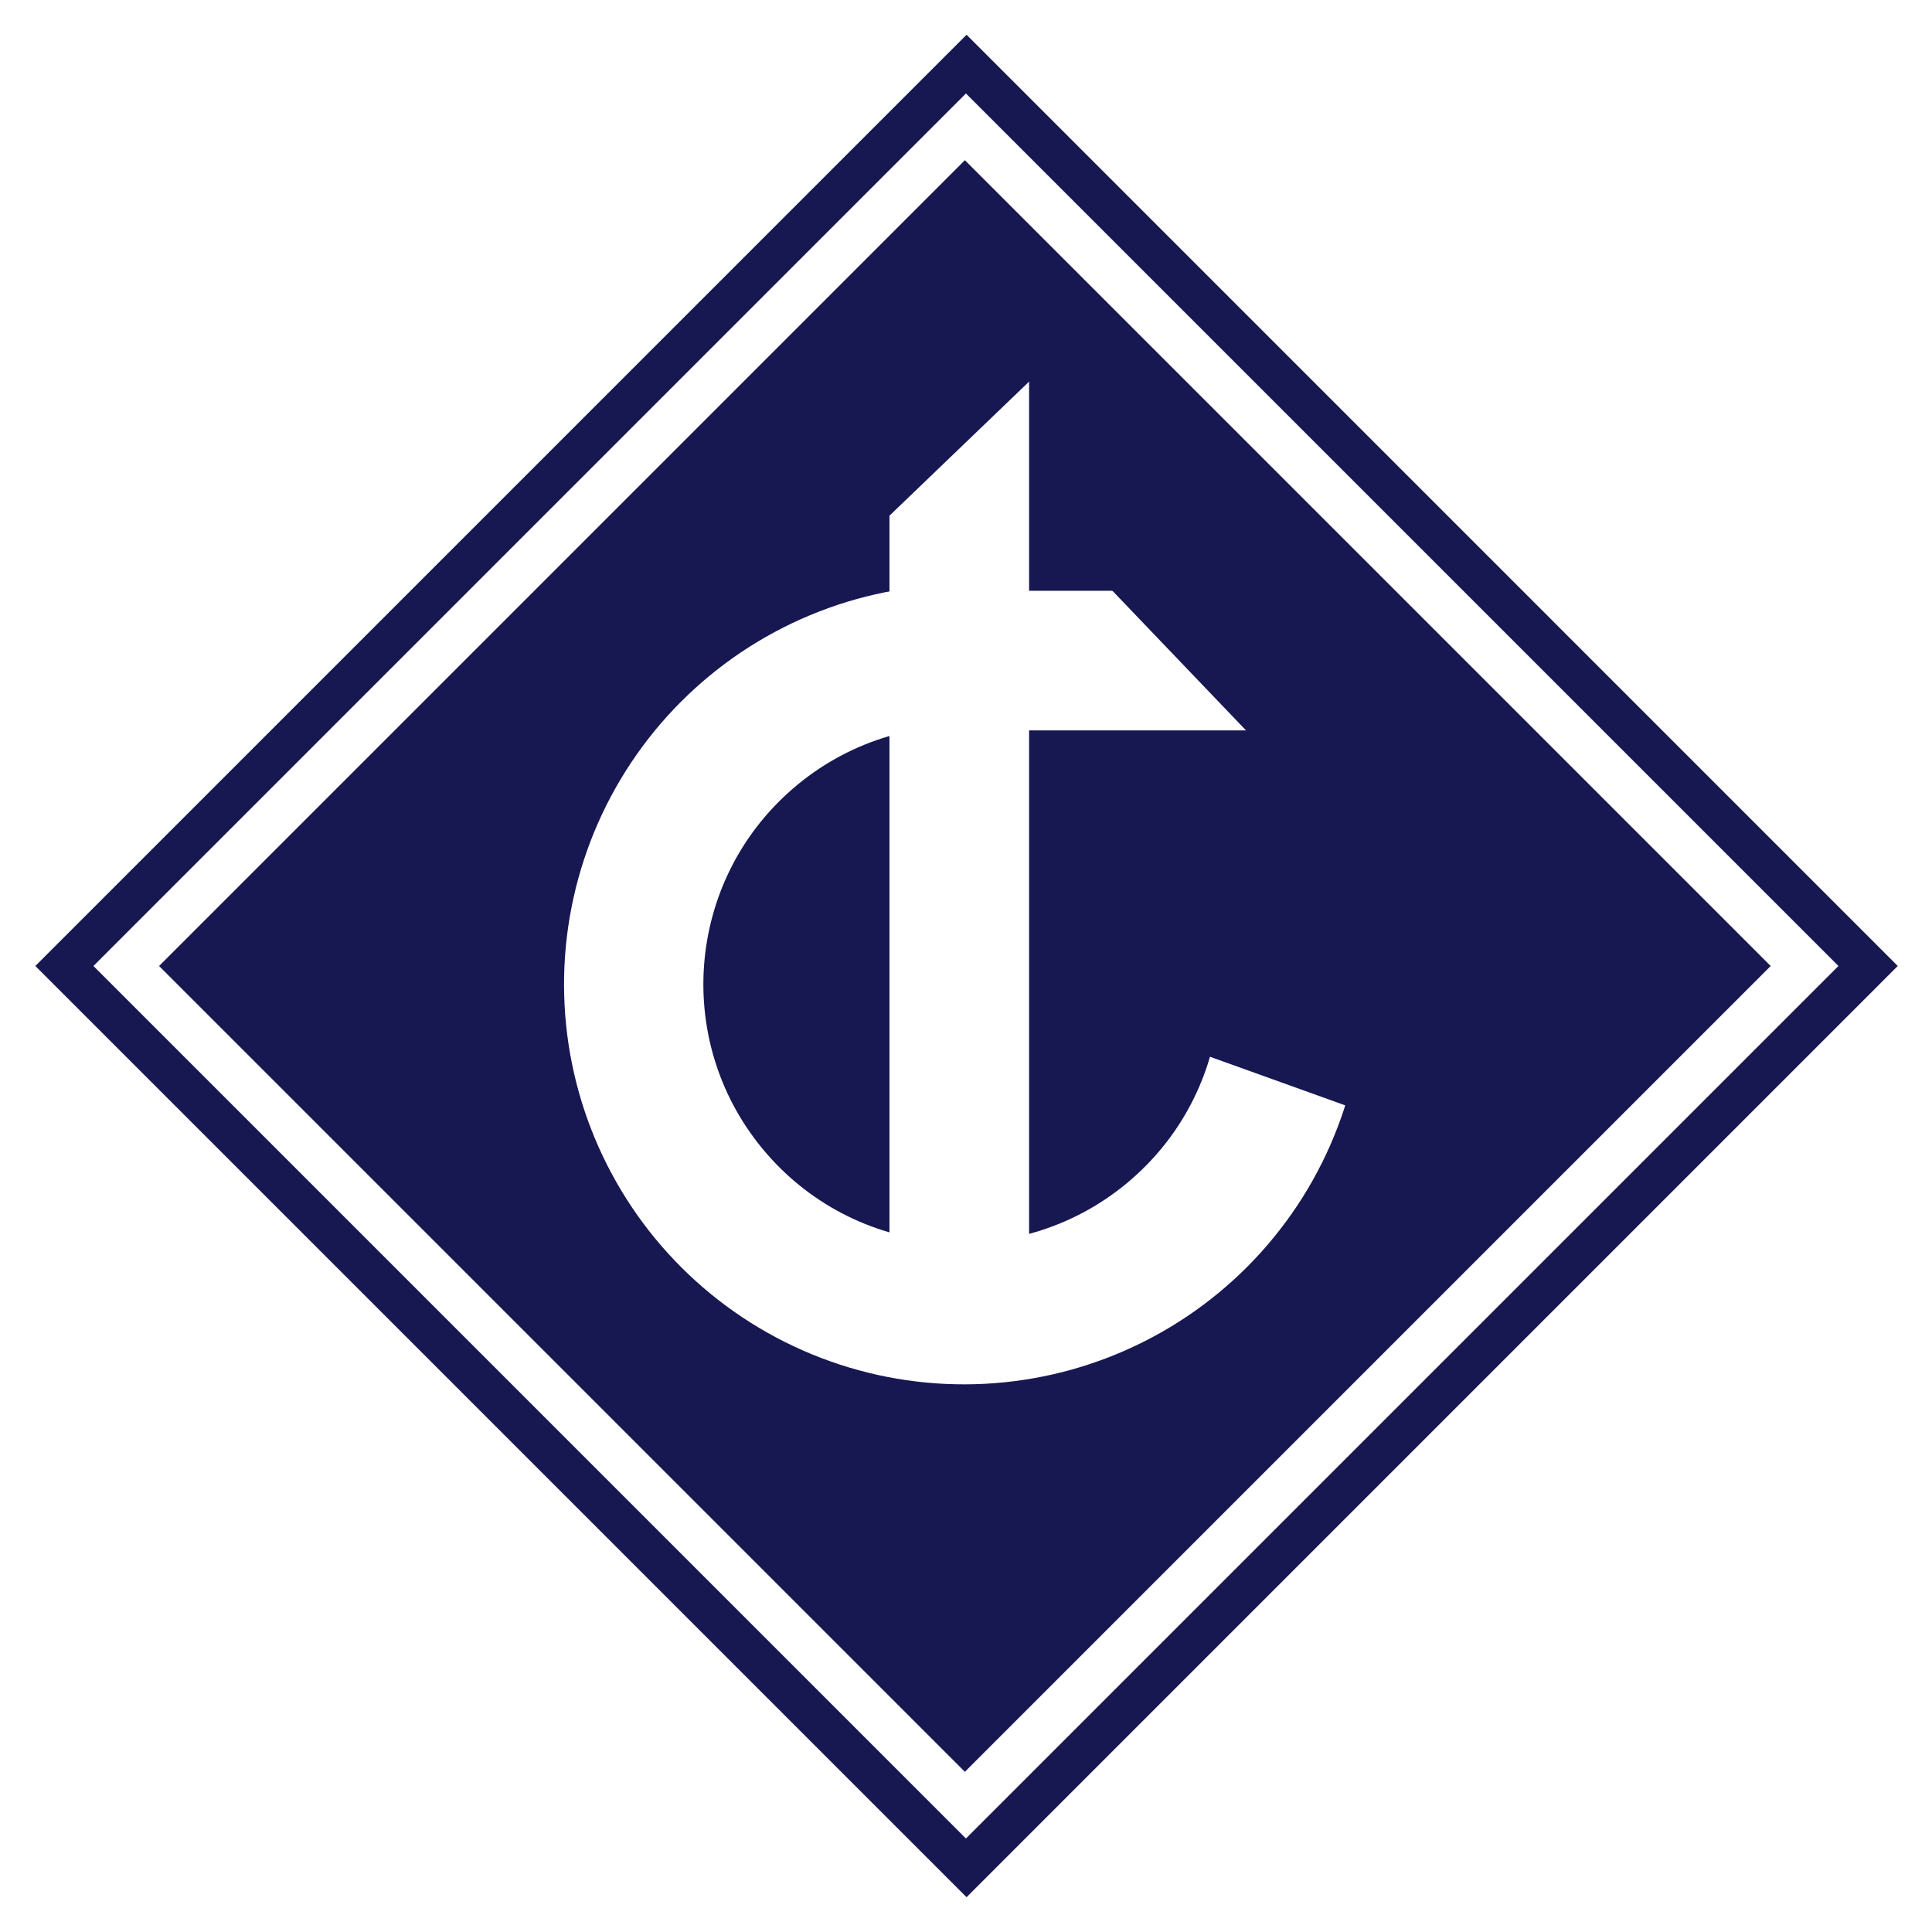 <svg xmlns="http://www.w3.org/2000/svg" xmlns:xlink="http://www.w3.org/1999/xlink" width="512" zoomAndPan="magnify" viewBox="0 0 384 384" height="512" preserveAspectRatio="xMidYMid meet" version="1.0"><defs><clipPath id="id1"><path d="M 7 6 L 378 6 L 378 378 L 7 378 Z M 7 6 " clip-rule="nonzero"/></clipPath><clipPath id="id2"><path d="M 7.027 191.996 L 192.113 6.91 L 377.195 191.996 L 192.113 377.082 Z M 7.027 191.996 " clip-rule="nonzero"/></clipPath><clipPath id="id3"><path d="M 31 31 L 352 31 L 352 353 L 31 353 Z M 31 31 " clip-rule="nonzero"/></clipPath><clipPath id="id4"><path d="M 31.617 192 L 191.777 31.84 L 351.938 192 L 191.777 352.16 Z M 31.617 192 " clip-rule="nonzero"/></clipPath><clipPath id="id5"><path d="M 112 116 L 272 116 L 272 276 L 112 276 Z M 112 116 " clip-rule="nonzero"/></clipPath><clipPath id="id6"><path d="M 79.461 187.652 L 171.27 108.066 L 275.414 228.211 L 183.609 307.793 Z M 79.461 187.652 " clip-rule="nonzero"/></clipPath><clipPath id="id7"><path d="M 79.461 187.652 L 199.605 83.504 L 303.75 203.648 L 183.609 307.793 Z M 79.461 187.652 " clip-rule="nonzero"/></clipPath><clipPath id="id8"><path d="M 79.461 187.652 L 199.605 83.504 L 303.75 203.648 L 183.609 307.793 Z M 79.461 187.652 " clip-rule="nonzero"/></clipPath><clipPath id="id9"><path d="M 139 144 L 243 144 L 243 247 L 139 247 Z M 139 144 " clip-rule="nonzero"/></clipPath><clipPath id="id10"><path d="M 118.707 190.453 L 196.344 123.148 L 263.648 200.789 L 186.008 268.094 Z M 118.707 190.453 " clip-rule="nonzero"/></clipPath><clipPath id="id11"><path d="M 178.957 117.422 L 248.707 117.422 L 248.707 145.172 L 178.957 145.172 Z M 178.957 117.422 " clip-rule="nonzero"/></clipPath><clipPath id="id12"><path d="M 222 177 L 298 177 L 298 228 L 222 228 Z M 222 177 " clip-rule="nonzero"/></clipPath><clipPath id="id13"><path d="M 232.055 177.52 L 297.695 201.109 L 288.309 227.223 L 222.668 203.633 Z M 232.055 177.52 " clip-rule="nonzero"/></clipPath><clipPath id="id14"><path d="M 176.789 65.473 L 204.539 65.473 L 204.539 255.223 L 176.789 255.223 Z M 176.789 65.473 " clip-rule="nonzero"/></clipPath><clipPath id="id15"><path d="M 150 41 L 220 41 L 220 110 L 150 110 Z M 150 41 " clip-rule="nonzero"/></clipPath><clipPath id="id16"><path d="M 150.246 89.508 L 200.559 41.199 L 219.777 61.219 L 169.465 109.527 Z M 150.246 89.508 " clip-rule="nonzero"/></clipPath><clipPath id="id17"><path d="M 217 90 L 294 90 L 294 168 L 217 168 Z M 217 90 " clip-rule="nonzero"/></clipPath><clipPath id="id18"><path d="M 269.301 167.797 L 217.449 113.605 L 241.293 90.793 L 293.145 144.984 Z M 269.301 167.797 " clip-rule="nonzero"/></clipPath><clipPath id="id19"><path d="M 232 105 L 309 105 L 309 183 L 232 183 Z M 232 105 " clip-rule="nonzero"/></clipPath><clipPath id="id20"><path d="M 284.301 182.797 L 232.449 128.605 L 256.293 105.793 L 308.145 159.984 Z M 284.301 182.797 " clip-rule="nonzero"/></clipPath></defs><rect x="-38.4" width="460.8" fill="#ffffff" y="-38.4" height="460.8" fill-opacity="1"/><rect x="-38.4" width="460.8" fill="#ffffff" y="-38.4" height="460.8" fill-opacity="1"/><rect x="-38.4" width="460.8" fill="#ffffff" y="-38.4" height="460.8" fill-opacity="1"/><rect x="-38.4" width="460.8" fill="#ffffff" y="-38.4" height="460.8" fill-opacity="1"/><g clip-path="url(#id1)"><g clip-path="url(#id2)"><path fill="#171752" d="M 7.027 191.996 L 192.113 377.082 L 377.195 191.996 L 192.113 6.91 L 7.027 191.996 M 365.406 191.996 L 191.988 365.414 L 18.57 191.996 L 191.988 18.578 L 365.406 191.996 " fill-opacity="1" fill-rule="nonzero"/></g></g><g clip-path="url(#id3)"><g clip-path="url(#id4)"><path fill="#171752" d="M 31.617 192 L 191.777 31.84 L 351.938 192 L 191.777 352.16 L 31.617 192 " fill-opacity="1" fill-rule="nonzero"/></g></g><g clip-path="url(#id5)"><g clip-path="url(#id6)"><g clip-path="url(#id7)"><g clip-path="url(#id8)"><path fill="#ffffff" d="M 251.676 143.574 C 252.531 144.559 253.355 145.562 254.16 146.586 C 254.965 147.609 255.742 148.652 256.492 149.715 C 257.242 150.777 257.969 151.855 258.668 152.953 C 259.367 154.051 260.039 155.164 260.684 156.297 C 261.328 157.426 261.941 158.57 262.531 159.73 C 263.117 160.895 263.676 162.066 264.207 163.254 C 264.738 164.445 265.238 165.645 265.711 166.855 C 266.18 168.07 266.621 169.293 267.031 170.527 C 267.445 171.762 267.824 173.004 268.176 174.258 C 268.523 175.512 268.844 176.773 269.133 178.043 C 269.418 179.309 269.676 180.586 269.902 181.867 C 270.129 183.148 270.32 184.434 270.484 185.727 C 270.648 187.016 270.777 188.309 270.875 189.609 C 270.977 190.906 271.043 192.203 271.078 193.504 C 271.113 194.805 271.117 196.105 271.086 197.406 C 271.059 198.707 270.996 200.008 270.906 201.305 C 270.812 202.602 270.688 203.898 270.531 205.188 C 270.375 206.48 270.188 207.766 269.969 209.051 C 269.75 210.332 269.5 211.609 269.215 212.879 C 268.934 214.148 268.621 215.41 268.277 216.668 C 267.934 217.922 267.559 219.168 267.152 220.402 C 266.75 221.641 266.312 222.863 265.848 224.078 C 265.383 225.297 264.887 226.496 264.363 227.688 C 263.84 228.879 263.285 230.055 262.703 231.219 C 262.121 232.383 261.512 233.531 260.875 234.664 C 260.234 235.801 259.57 236.918 258.875 238.02 C 258.184 239.117 257.461 240.203 256.715 241.266 C 255.969 242.332 255.195 243.379 254.398 244.406 C 253.602 245.434 252.777 246.441 251.93 247.43 C 251.082 248.418 250.211 249.383 249.316 250.328 C 248.422 251.273 247.504 252.195 246.566 253.094 C 245.625 253.992 244.664 254.867 243.68 255.719 C 242.695 256.574 241.695 257.402 240.668 258.203 C 239.645 259.008 238.602 259.785 237.543 260.535 C 236.48 261.289 235.398 262.012 234.301 262.711 C 233.203 263.41 232.09 264.082 230.961 264.727 C 229.828 265.371 228.684 265.984 227.523 266.574 C 226.363 267.16 225.188 267.719 224 268.25 C 222.812 268.781 221.609 269.281 220.398 269.754 C 219.188 270.223 217.961 270.664 216.727 271.074 C 215.492 271.488 214.25 271.867 212.996 272.219 C 211.742 272.566 210.484 272.887 209.215 273.176 C 207.945 273.465 206.668 273.719 205.387 273.945 C 204.105 274.172 202.82 274.363 201.531 274.527 C 200.238 274.691 198.945 274.82 197.648 274.918 C 196.352 275.02 195.051 275.086 193.75 275.121 C 192.449 275.156 191.148 275.16 189.848 275.129 C 188.547 275.102 187.25 275.039 185.949 274.949 C 184.652 274.855 183.359 274.73 182.066 274.574 C 180.773 274.418 179.488 274.23 178.207 274.012 C 176.922 273.793 175.648 273.543 174.375 273.262 C 173.105 272.977 171.844 272.664 170.59 272.32 C 169.336 271.977 168.09 271.602 166.852 271.199 C 165.617 270.793 164.391 270.355 163.176 269.891 C 161.961 269.426 160.758 268.934 159.566 268.406 C 158.375 267.883 157.199 267.328 156.035 266.746 C 154.871 266.164 153.723 265.555 152.59 264.918 C 151.457 264.277 150.34 263.613 149.238 262.918 C 148.137 262.227 147.055 261.504 145.988 260.758 C 144.922 260.012 143.875 259.238 142.848 258.441 C 141.82 257.645 140.812 256.82 139.824 255.973 C 138.84 255.125 137.871 254.254 136.93 253.359 C 135.984 252.465 135.062 251.547 134.164 250.609 C 133.262 249.668 132.387 248.707 131.535 247.723 C 130.684 246.738 129.855 245.738 129.051 244.715 C 128.25 243.688 127.473 242.645 126.719 241.586 C 125.969 240.523 125.242 239.441 124.543 238.344 C 123.844 237.246 123.176 236.133 122.531 235.004 C 121.887 233.871 121.27 232.727 120.684 231.566 C 120.094 230.406 119.535 229.23 119.004 228.043 C 118.477 226.855 117.973 225.656 117.504 224.441 C 117.031 223.23 116.59 222.004 116.18 220.77 C 115.77 219.535 115.387 218.293 115.039 217.039 C 114.688 215.785 114.367 214.527 114.082 213.258 C 113.793 211.988 113.535 210.715 113.309 209.434 C 113.086 208.152 112.891 206.863 112.727 205.574 C 112.566 204.281 112.434 202.988 112.336 201.691 C 112.238 200.395 112.172 199.094 112.137 197.793 C 112.102 196.492 112.098 195.191 112.125 193.891 C 112.152 192.59 112.215 191.293 112.309 189.996 C 112.398 188.695 112.523 187.402 112.68 186.109 C 112.836 184.82 113.023 183.531 113.242 182.25 C 113.465 180.965 113.715 179.691 113.996 178.422 C 114.277 177.148 114.59 175.887 114.934 174.633 C 115.277 173.379 115.652 172.133 116.059 170.895 C 116.465 169.66 116.898 168.434 117.363 167.219 C 117.828 166.004 118.324 164.801 118.848 163.609 C 119.371 162.418 119.926 161.242 120.508 160.078 C 121.09 158.914 121.699 157.766 122.34 156.633 C 122.977 155.5 123.645 154.383 124.336 153.281 C 125.031 152.18 125.75 151.098 126.496 150.031 C 127.242 148.965 128.016 147.918 128.812 146.891 C 129.613 145.863 130.434 144.855 131.281 143.867 C 132.129 142.883 133 141.914 133.895 140.973 C 134.789 140.027 135.707 139.105 136.648 138.207 C 137.586 137.305 138.551 136.43 139.531 135.578 C 140.516 134.727 141.52 133.898 142.543 133.094 C 143.566 132.293 144.609 131.516 145.672 130.762 C 146.734 130.012 147.812 129.285 148.91 128.586 C 150.008 127.891 151.121 127.219 152.254 126.574 C 153.383 125.93 154.527 125.312 155.688 124.727 C 156.852 124.137 158.023 123.578 159.211 123.047 C 160.402 122.52 161.602 122.02 162.812 121.547 C 164.027 121.074 165.25 120.633 166.484 120.223 C 167.719 119.812 168.961 119.43 170.215 119.082 C 171.469 118.73 172.73 118.41 174 118.125 C 175.266 117.836 176.543 117.578 177.824 117.352 C 179.105 117.129 180.391 116.934 181.684 116.77 C 182.973 116.609 184.266 116.477 185.562 116.379 C 186.863 116.281 188.16 116.215 189.461 116.18 C 190.762 116.145 192.062 116.141 193.363 116.168 C 194.664 116.199 195.965 116.258 197.262 116.352 C 198.559 116.441 199.855 116.566 201.145 116.723 C 202.438 116.879 203.723 117.066 205.008 117.285 C 206.289 117.508 207.566 117.758 208.836 118.039 C 210.105 118.32 211.367 118.633 212.621 118.977 C 213.879 119.32 215.125 119.695 216.359 120.102 C 217.598 120.508 218.82 120.941 220.035 121.406 C 221.25 121.871 222.453 122.367 223.645 122.891 C 224.836 123.414 226.012 123.969 227.176 124.551 C 228.34 125.133 229.488 125.742 230.621 126.383 C 231.758 127.02 232.875 127.688 233.973 128.379 C 235.074 129.074 236.16 129.793 237.223 130.539 C 238.289 131.285 239.336 132.059 240.363 132.855 C 241.391 133.656 242.398 134.477 243.387 135.324 C 244.375 136.172 245.34 137.043 246.285 137.938 C 247.227 138.832 248.152 139.75 249.051 140.691 C 249.949 141.629 250.824 142.594 251.676 143.574 Z M 251.676 143.574 " fill-opacity="1" fill-rule="nonzero"/></g></g></g></g><g clip-path="url(#id9)"><g clip-path="url(#id10)"><path fill="#171752" d="M 157.527 156.801 C 136.086 175.387 133.773 207.832 152.359 229.273 C 170.941 250.711 203.391 253.027 224.828 234.441 C 246.27 215.855 248.582 183.41 229.996 161.969 C 211.41 140.531 178.965 138.215 157.527 156.801 " fill-opacity="1" fill-rule="nonzero"/></g></g><g clip-path="url(#id11)"><path fill="#ffffff" d="M 178.957 117.422 L 248.703 117.422 L 248.703 145.172 L 178.957 145.172 L 178.957 117.422 " fill-opacity="1" fill-rule="nonzero"/></g><g clip-path="url(#id12)"><g clip-path="url(#id13)"><path fill="#171752" d="M 232.055 177.52 L 297.691 201.105 L 288.309 227.223 L 222.672 203.633 L 232.055 177.52 " fill-opacity="1" fill-rule="nonzero"/></g></g><g clip-path="url(#id14)"><path fill="#ffffff" d="M 204.539 65.484 L 204.539 255.211 L 176.789 255.211 L 176.789 65.484 L 204.539 65.484 " fill-opacity="1" fill-rule="nonzero"/></g><g clip-path="url(#id15)"><g clip-path="url(#id16)"><path fill="#171752" d="M 150.246 89.508 L 200.555 41.203 L 219.777 61.219 L 169.469 109.523 L 150.246 89.508 " fill-opacity="1" fill-rule="nonzero"/></g></g><g clip-path="url(#id17)"><g clip-path="url(#id18)"><path fill="#171752" d="M 269.301 167.797 L 217.453 113.605 L 241.297 90.793 L 293.145 144.98 L 269.301 167.797 " fill-opacity="1" fill-rule="nonzero"/></g></g><g clip-path="url(#id19)"><g clip-path="url(#id20)"><path fill="#171752" d="M 284.301 182.797 L 232.453 128.605 L 256.297 105.793 L 308.145 159.98 L 284.301 182.797 " fill-opacity="1" fill-rule="nonzero"/></g></g></svg>